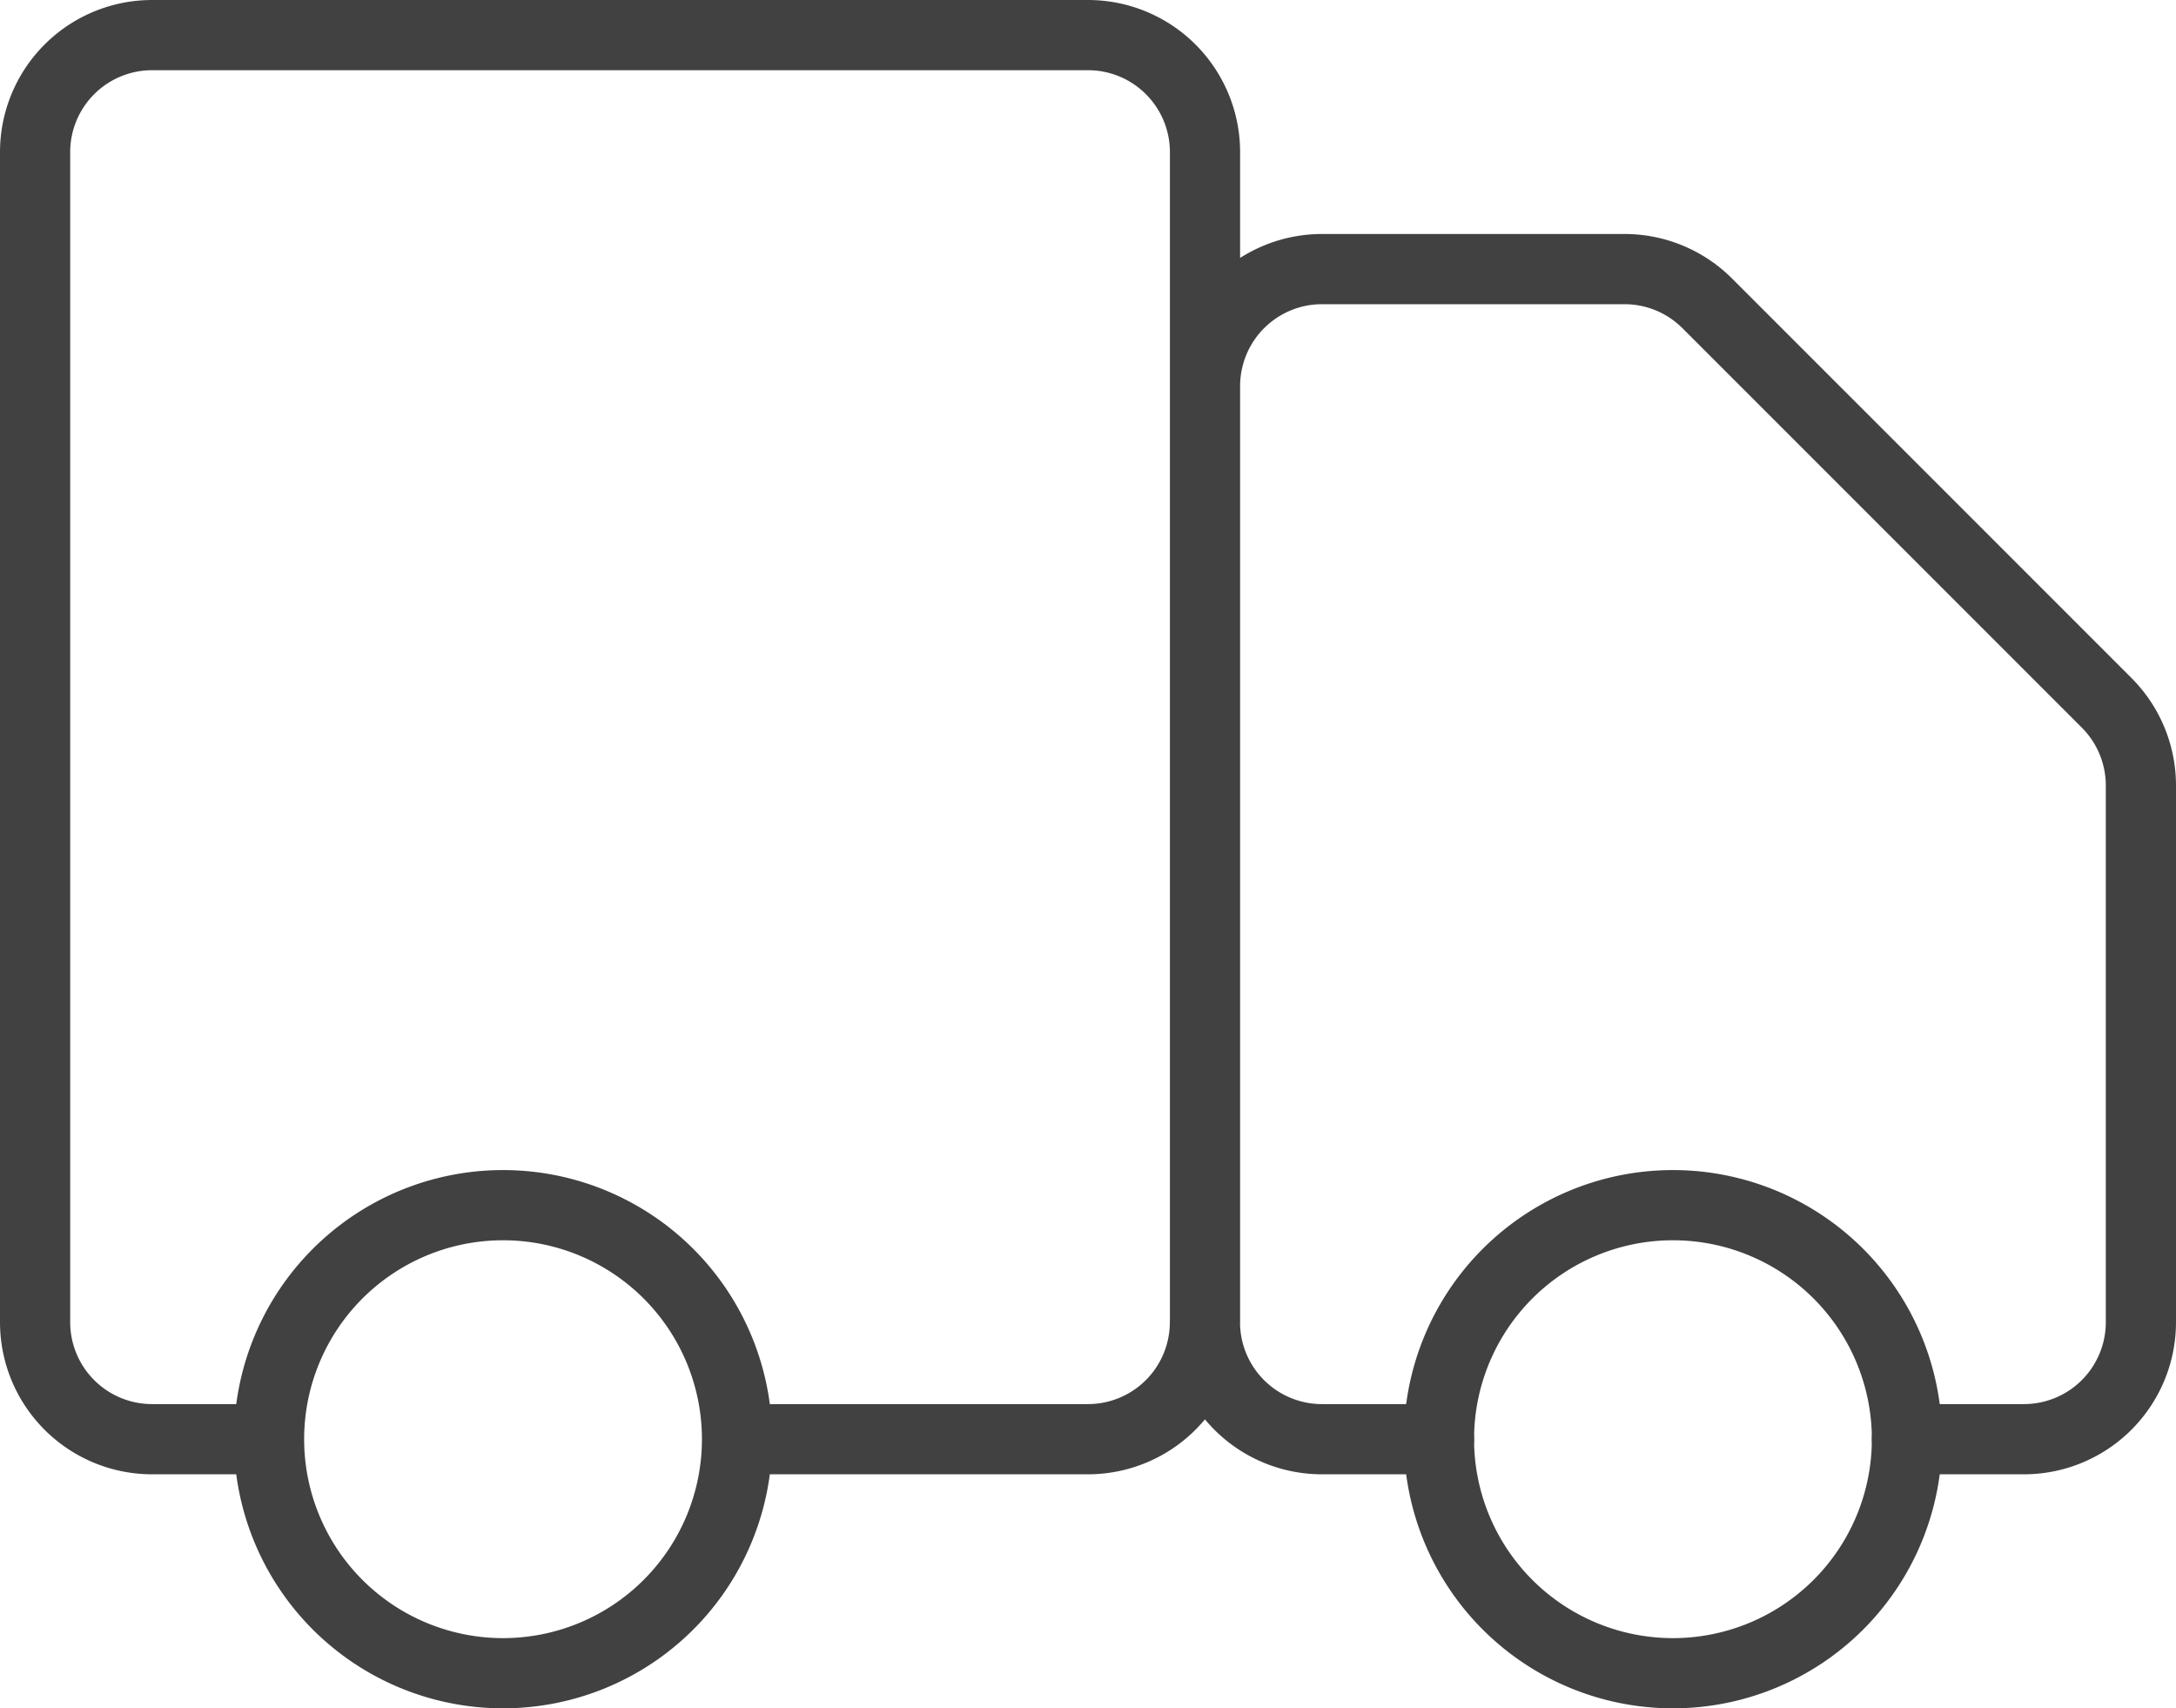 <svg xmlns="http://www.w3.org/2000/svg" width="31" height="24.333" viewBox="0 0 31 24.333">
  <g id="Icon" transform="translate(-4.5 -7.833)" opacity="0.8">
    <g id="Group">
      <path id="Vector" d="M6.667,3.333A3.333,3.333,0,1,1,5.69.976a3.333,3.333,0,0,1,.976,2.357Z" transform="translate(8.333 25)" fill="none"/>
      <path id="Vector-2" data-name="Vector" d="M6.667,3.333A3.333,3.333,0,1,1,5.69.976a3.333,3.333,0,0,1,.976,2.357Z" transform="translate(25 25)" fill="none"/>
      <path id="Vector-3" data-name="Vector" d="M20,20a3.333,3.333,0,0,1,6.667,0" transform="translate(5 8.333)" fill="none" stroke="#121212" stroke-linecap="round" stroke-linejoin="round" stroke-width="1"/>
      <path id="Vector-4" data-name="Vector" d="M16.667,18.333V1.667A1.667,1.667,0,0,0,15,0H1.667A1.667,1.667,0,0,0,0,1.667V18.333A1.667,1.667,0,0,0,1.667,20H3.333m13.333-1.667A1.667,1.667,0,0,1,15,20H10m6.667-1.667V5a1.667,1.667,0,0,1,1.667-1.667h4.31a1.667,1.667,0,0,1,1.178.488l5.69,5.69A1.667,1.667,0,0,1,30,10.69v7.643A1.667,1.667,0,0,1,28.333,20H26.667A3.333,3.333,0,1,1,20,20H18.333a1.667,1.667,0,0,1-1.667-1.667ZM3.333,20A3.333,3.333,0,0,0,10,20M3.333,20A3.333,3.333,0,0,1,10,20" transform="translate(5 8.333)" fill="none" stroke="#121212" stroke-linecap="round" stroke-linejoin="round" stroke-width="1"/>
    </g>
  </g>
</svg>

